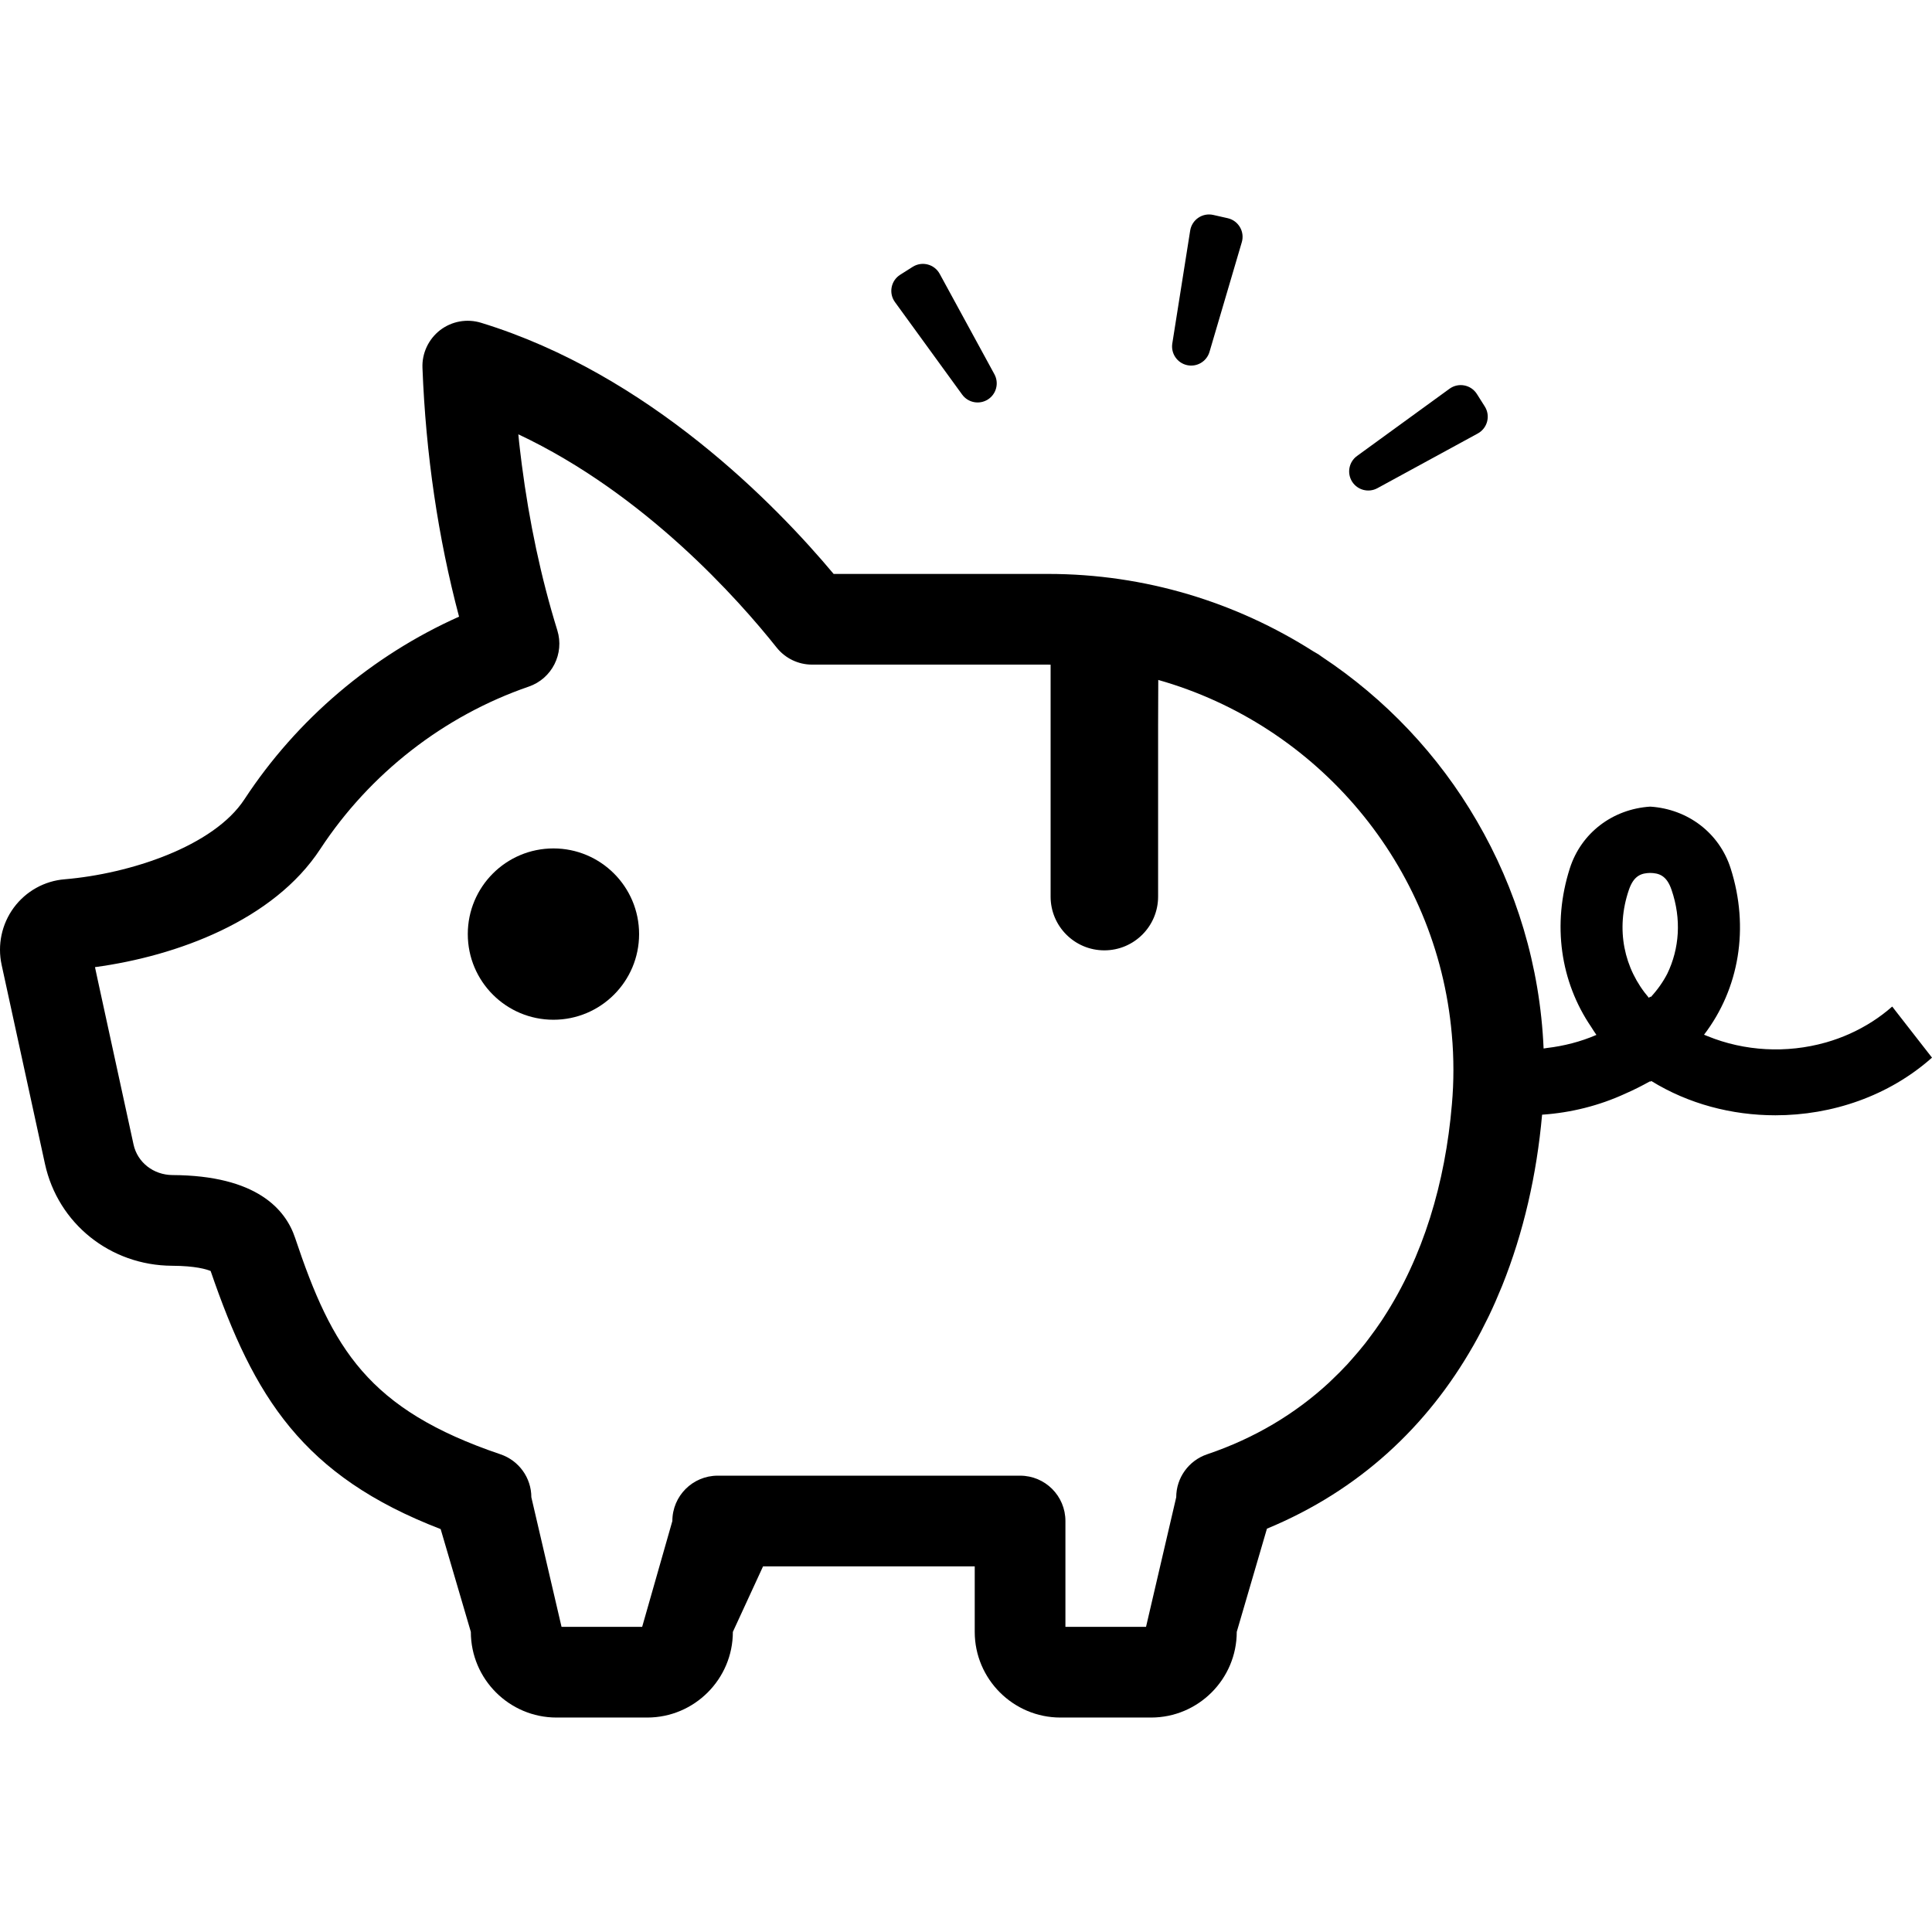 <svg version="1.1" id="_x31_0" xmlns="http://www.w3.org/2000/svg" xmlns:xlink="http://www.w3.org/1999/xlink" x="0px" y="0px" viewBox="0 0 512 512" style="width: 256px; height: 256px; opacity: 1;" xml:space="preserve">
<style type="text/css">
	.st0{fill:#000;}
</style>
<g>
	<path class="st0" d="M314.562,96.76c2.602,0.586,5.215-0.949,5.969-3.508l8.559-29.062c0.824-2.805-0.891-5.726-3.746-6.367
		l-3.82-0.863c-2.852-0.645-5.657,1.258-6.114,4.149l-4.738,29.922C310.258,93.667,311.958,96.175,314.562,96.76z"></path>
	<path class="st0" d="M254.985,104.573c1.57,2.156,4.546,2.726,6.801,1.301c2.258-1.426,3.019-4.36,1.738-6.703l-14.497-26.602
		c-1.398-2.566-4.675-3.418-7.152-1.856l-3.309,2.094c-2.473,1.562-3.113,4.89-1.39,7.254L254.985,104.573z"></path>
	<path class="st0" d="M365.023,129.374l26.602-14.496c2.57-1.402,3.422-4.68,1.86-7.153l-2.094-3.313
		c-1.562-2.468-4.89-3.109-7.258-1.39l-24.508,17.813c-2.156,1.566-2.726,4.542-1.304,6.801
		C359.75,129.889,362.68,130.651,365.023,129.374z"></path>
	<path class="st0" d="M146.668,224.842c-12.535,0-22.699,10.165-22.699,22.699c0,12.539,10.164,22.703,22.699,22.703
		s22.699-10.164,22.699-22.703C169.367,235.007,159.203,224.842,146.668,224.842z"></path>
	<path class="st0" d="M502.203,267.713l-0.645-0.847c-0.004,0.004-0.008,0.004-0.011,0.007l-0.094-0.125
		c-3.351,2.958-7.105,5.328-11.094,7.137c-0.094,0.039-0.183,0.086-0.274,0.129c-1.965,0.871-3.98,1.606-6.038,2.199
		c-0.098,0.031-0.196,0.055-0.297,0.082c-10.27,2.898-21.446,2.301-31.234-1.707c-0.305-0.137-0.626-0.234-0.93-0.375
		c9.329-12.199,12.07-28.363,7.055-44.082c-2.992-9.371-11.324-15.726-21.313-16.367c-9.988,0.641-18.32,6.996-21.312,16.367
		c-4.742,14.855-2.477,30.066,5.648,41.992c0.473,0.711,0.89,1.446,1.402,2.137c-4.176,1.812-8.645,2.949-13.191,3.48
		c-0.274,0.024-0.527,0.106-0.805,0.126c-0.942-21.906-7.278-42.434-17.699-60.305c-10.164-17.531-24.285-32.406-41.102-43.535
		c-0.27-0.18-0.515-0.386-0.789-0.566c-0.481-0.313-0.996-0.566-1.481-0.871c-20.351-12.938-44.438-20.492-70.274-20.492h-56.804
		c-15.328-18.32-48.981-52.934-93.422-66.554c-3.738-1.149-7.769-0.426-10.867,1.949c-3.07,2.379-4.835,6.118-4.675,9.988
		c0.882,22.891,4.14,45.031,9.695,65.942c-23.02,10.282-42.973,27.188-56.886,48.418c-8.196,12.5-30.446,19.738-47.618,21.179
		c-5.367,0.426-10.281,3.176-13.484,7.504c-3.207,4.351-4.383,9.883-3.234,15.172l11.484,52.746
		c3.446,15.809,17.305,26.918,33.68,27c6.218,0.028,9.133,0.934,10.226,1.387c11.484,33.465,24.367,54.297,60.957,68.398l8,27.238
		c0,12.5,10.176,22.702,22.699,22.702h24.039c12.523,0,22.699-10.202,22.699-22.702l8-17.36h56.098v17.36
		c0,12.5,10.203,22.702,22.699,22.702h24.035c12.527,0,22.703-10.202,22.703-22.702l8-27.348
		c24.578-10.16,42.578-27.25,54.664-48.461c0.07-0.129,0.148-0.25,0.218-0.379c1.301-2.297,2.523-4.644,3.684-7.035
		c0.102-0.21,0.206-0.414,0.308-0.625c1.164-2.434,2.25-4.91,3.274-7.43c0.07-0.172,0.145-0.336,0.211-0.504
		c5.621-14.015,9.133-29.293,10.562-45.278c7.652-0.511,15.172-2.402,22.098-5.601c2.183-0.95,4.332-2.039,6.446-3.215
		c0.038,0.016,0.074,0.039,0.113,0.058c0.106-0.054,0.211-0.082,0.293-0.164c9.829,6.062,21.313,9.082,32.879,9.082
		c14.981,0,30.016-5.074,41.5-15.278L502.203,267.713z M384.77,292.628c-1.758,20.942-7.652,40.469-18.098,56.546
		c-0.18,0.27-0.348,0.547-0.527,0.813c-1.078,1.625-2.219,3.195-3.39,4.742c-0.332,0.434-0.653,0.874-0.989,1.305
		c-1.129,1.434-2.312,2.82-3.523,4.183c-0.39,0.438-0.774,0.886-1.168,1.317c-1.317,1.422-2.691,2.797-4.106,4.136
		c-0.289,0.278-0.57,0.563-0.867,0.836c-8.844,8.141-19.539,14.618-32.214,18.902c-4.887,1.657-8.176,6.246-8.176,11.375l-8,34.348
		h-21.363v-28.043c0-6.653-5.367-12.02-12.02-12.02h-80.133c-6.621,0-12.015,5.367-12.015,12.02l-8,28.043h-21.367l-8-34.348
		c0-5.129-3.285-9.718-8.172-11.375c-35.117-11.886-44.613-27.965-54.438-57.367c-2.511-7.531-10.179-16.531-32.476-16.637
		c-5.047-0.031-9.297-3.339-10.336-8.094l-9.504-43.671l-0.715-3.336c21.79-2.942,47.344-12.418,59.703-31.297
		c13.118-20.004,32.746-35.305,55.258-43.051c6.145-2.114,9.485-8.734,7.559-14.93c-4.34-14.019-7.442-28.742-9.414-43.946
		c-0.32-2.656-0.676-5.297-0.91-7.98c33.551,15.793,58.406,43.871,68.438,56.492c2.297,2.883,5.742,4.539,9.402,4.539h62.519
		c0.234,0,0.462,0.015,0.696,0.019v61.461c0,7.863,6.374,14.242,14.242,14.242c7.867,0,14.246-6.379,14.246-14.242v-45.297
		l0.043-12.121c42.136,11.934,73.851,48.98,77.789,93.898c0.293,3.125,0.426,6.305,0.426,9.508
		C385.168,286.647,385.035,289.636,384.77,292.628z M441.852,258.041c-1.141,2.207-2.614,4.29-4.399,6.219
		c-0.038-0.051-0.082-0.102-0.125-0.156c-0.035,0.042-0.074,0.082-0.106,0.121l-0.019-0.023l-0.211,0.254
		c-6.664-7.746-8.874-18.23-5.328-28.606c1.313-3.898,3.394-4.461,5.664-4.515c2.27,0.054,4.352,0.617,5.66,4.515
		C445.633,243.58,445.07,251.37,441.852,258.041z"></path>
</g>
</svg>
